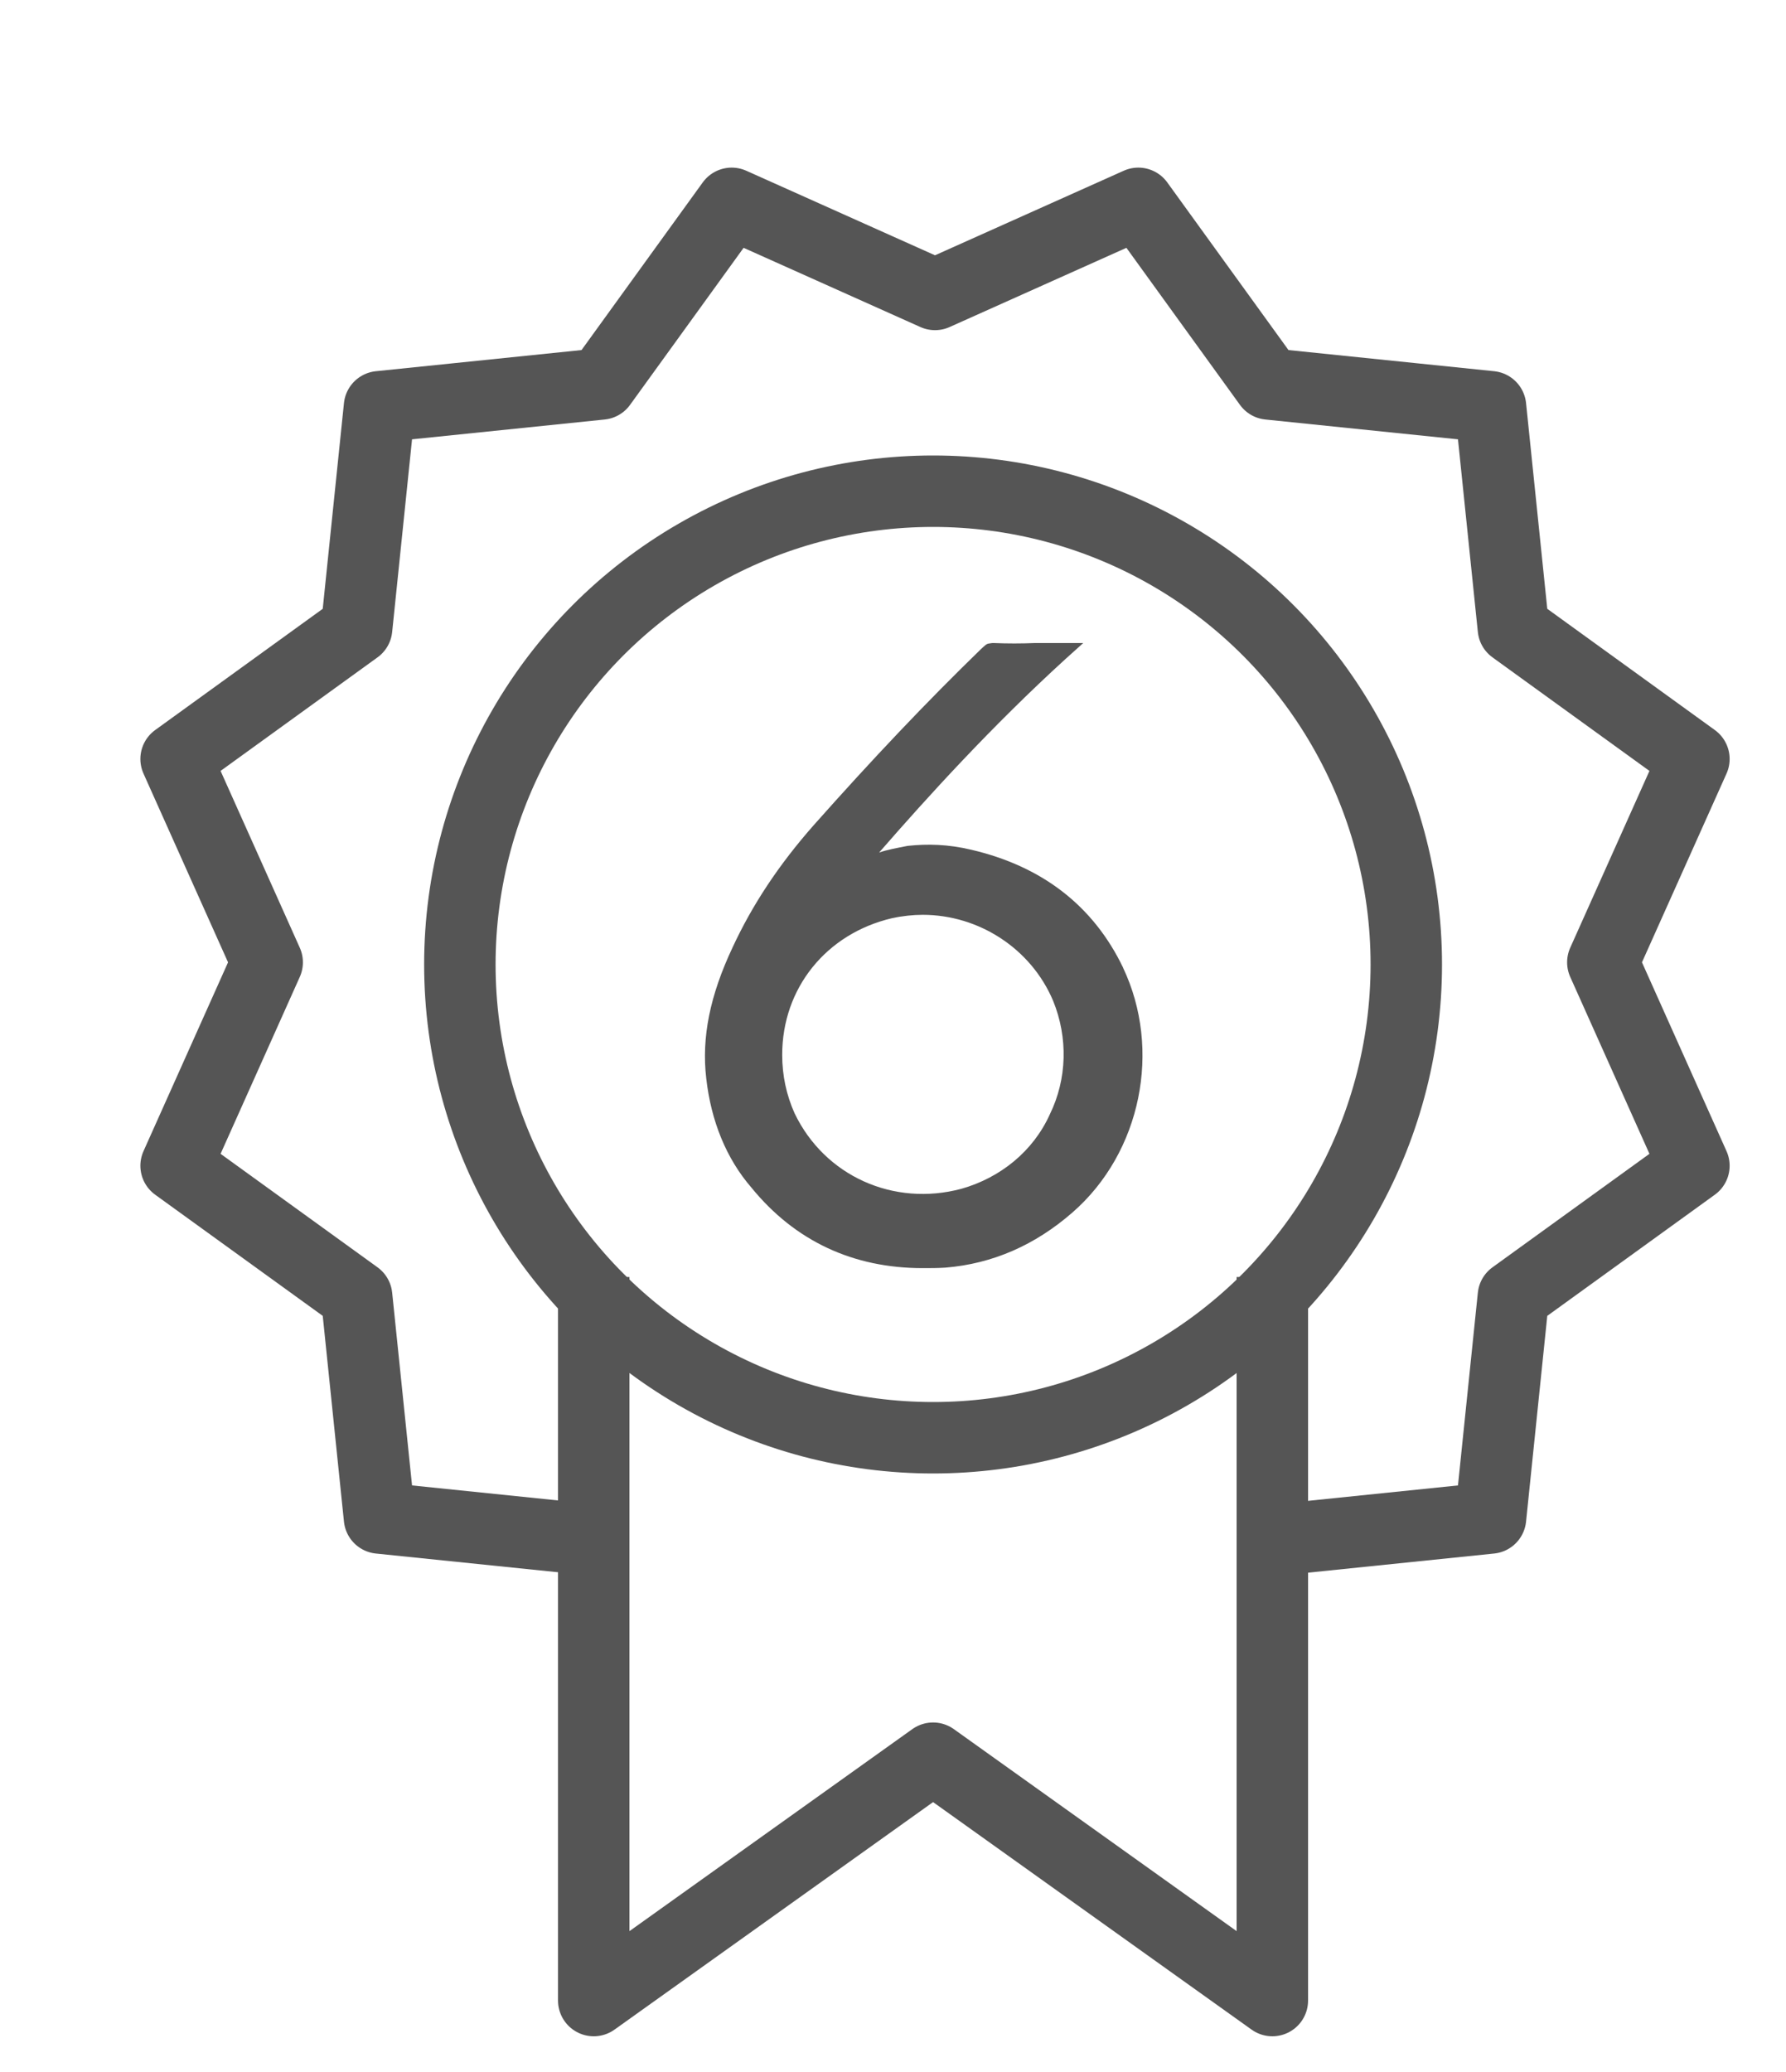 <svg width="25" height="29" viewBox="0 0 25 29" fill="none" xmlns="http://www.w3.org/2000/svg">
<path d="M15.721 13.544C15.306 12.68 14.59 12.125 13.595 11.893C13.271 11.816 12.984 11.809 12.705 11.839C12.547 11.87 12.419 11.893 12.306 11.932C12.984 11.153 13.882 10.165 14.914 9.224L15.163 9H14.484C14.296 9.008 14.1 9.008 13.911 9H13.889L13.836 9.008C13.806 9.015 13.798 9.023 13.723 9.093C12.969 9.825 12.208 10.628 11.393 11.546C10.896 12.109 10.527 12.672 10.255 13.259C9.939 13.93 9.818 14.517 9.886 15.095C9.954 15.69 10.165 16.214 10.519 16.623C11.13 17.372 11.944 17.749 12.916 17.749C13.021 17.749 13.127 17.749 13.233 17.742C13.896 17.688 14.491 17.425 15.012 16.97C15.977 16.129 16.263 14.687 15.72 13.544H15.721ZM14.695 15.597C14.462 16.114 14.002 16.484 13.459 16.638C12.51 16.893 11.544 16.461 11.122 15.581C11.009 15.327 10.949 15.056 10.949 14.764C10.949 13.83 11.567 13.066 12.487 12.851C12.63 12.82 12.781 12.804 12.916 12.804C13.7 12.804 14.432 13.275 14.741 14.007C14.952 14.524 14.937 15.103 14.695 15.597V15.597Z" fill="#555555"/>
<circle cx="13.061" cy="13.499" r="6.624" stroke="#555555" stroke-width="1" stroke-linejoin="round"/>
<path d="M17.762 21.565L20.864 21.246L21.184 18.143L23.711 16.316L22.436 13.469L23.711 10.623L21.184 8.795L20.864 5.693L17.762 5.374L15.934 2.846L13.088 4.121L10.242 2.846L8.414 5.374L5.312 5.693L4.992 8.795L2.465 10.623L3.74 13.469L2.465 16.316L4.992 18.143L5.312 21.246L8.414 21.565" stroke="#555555" stroke-width="1" stroke-linejoin="round"/>
<path d="M8.311 17.873V28L13.061 24.608L17.81 28V17.873" stroke="#555555" stroke-width="1" stroke-linejoin="round"/>
</svg>
